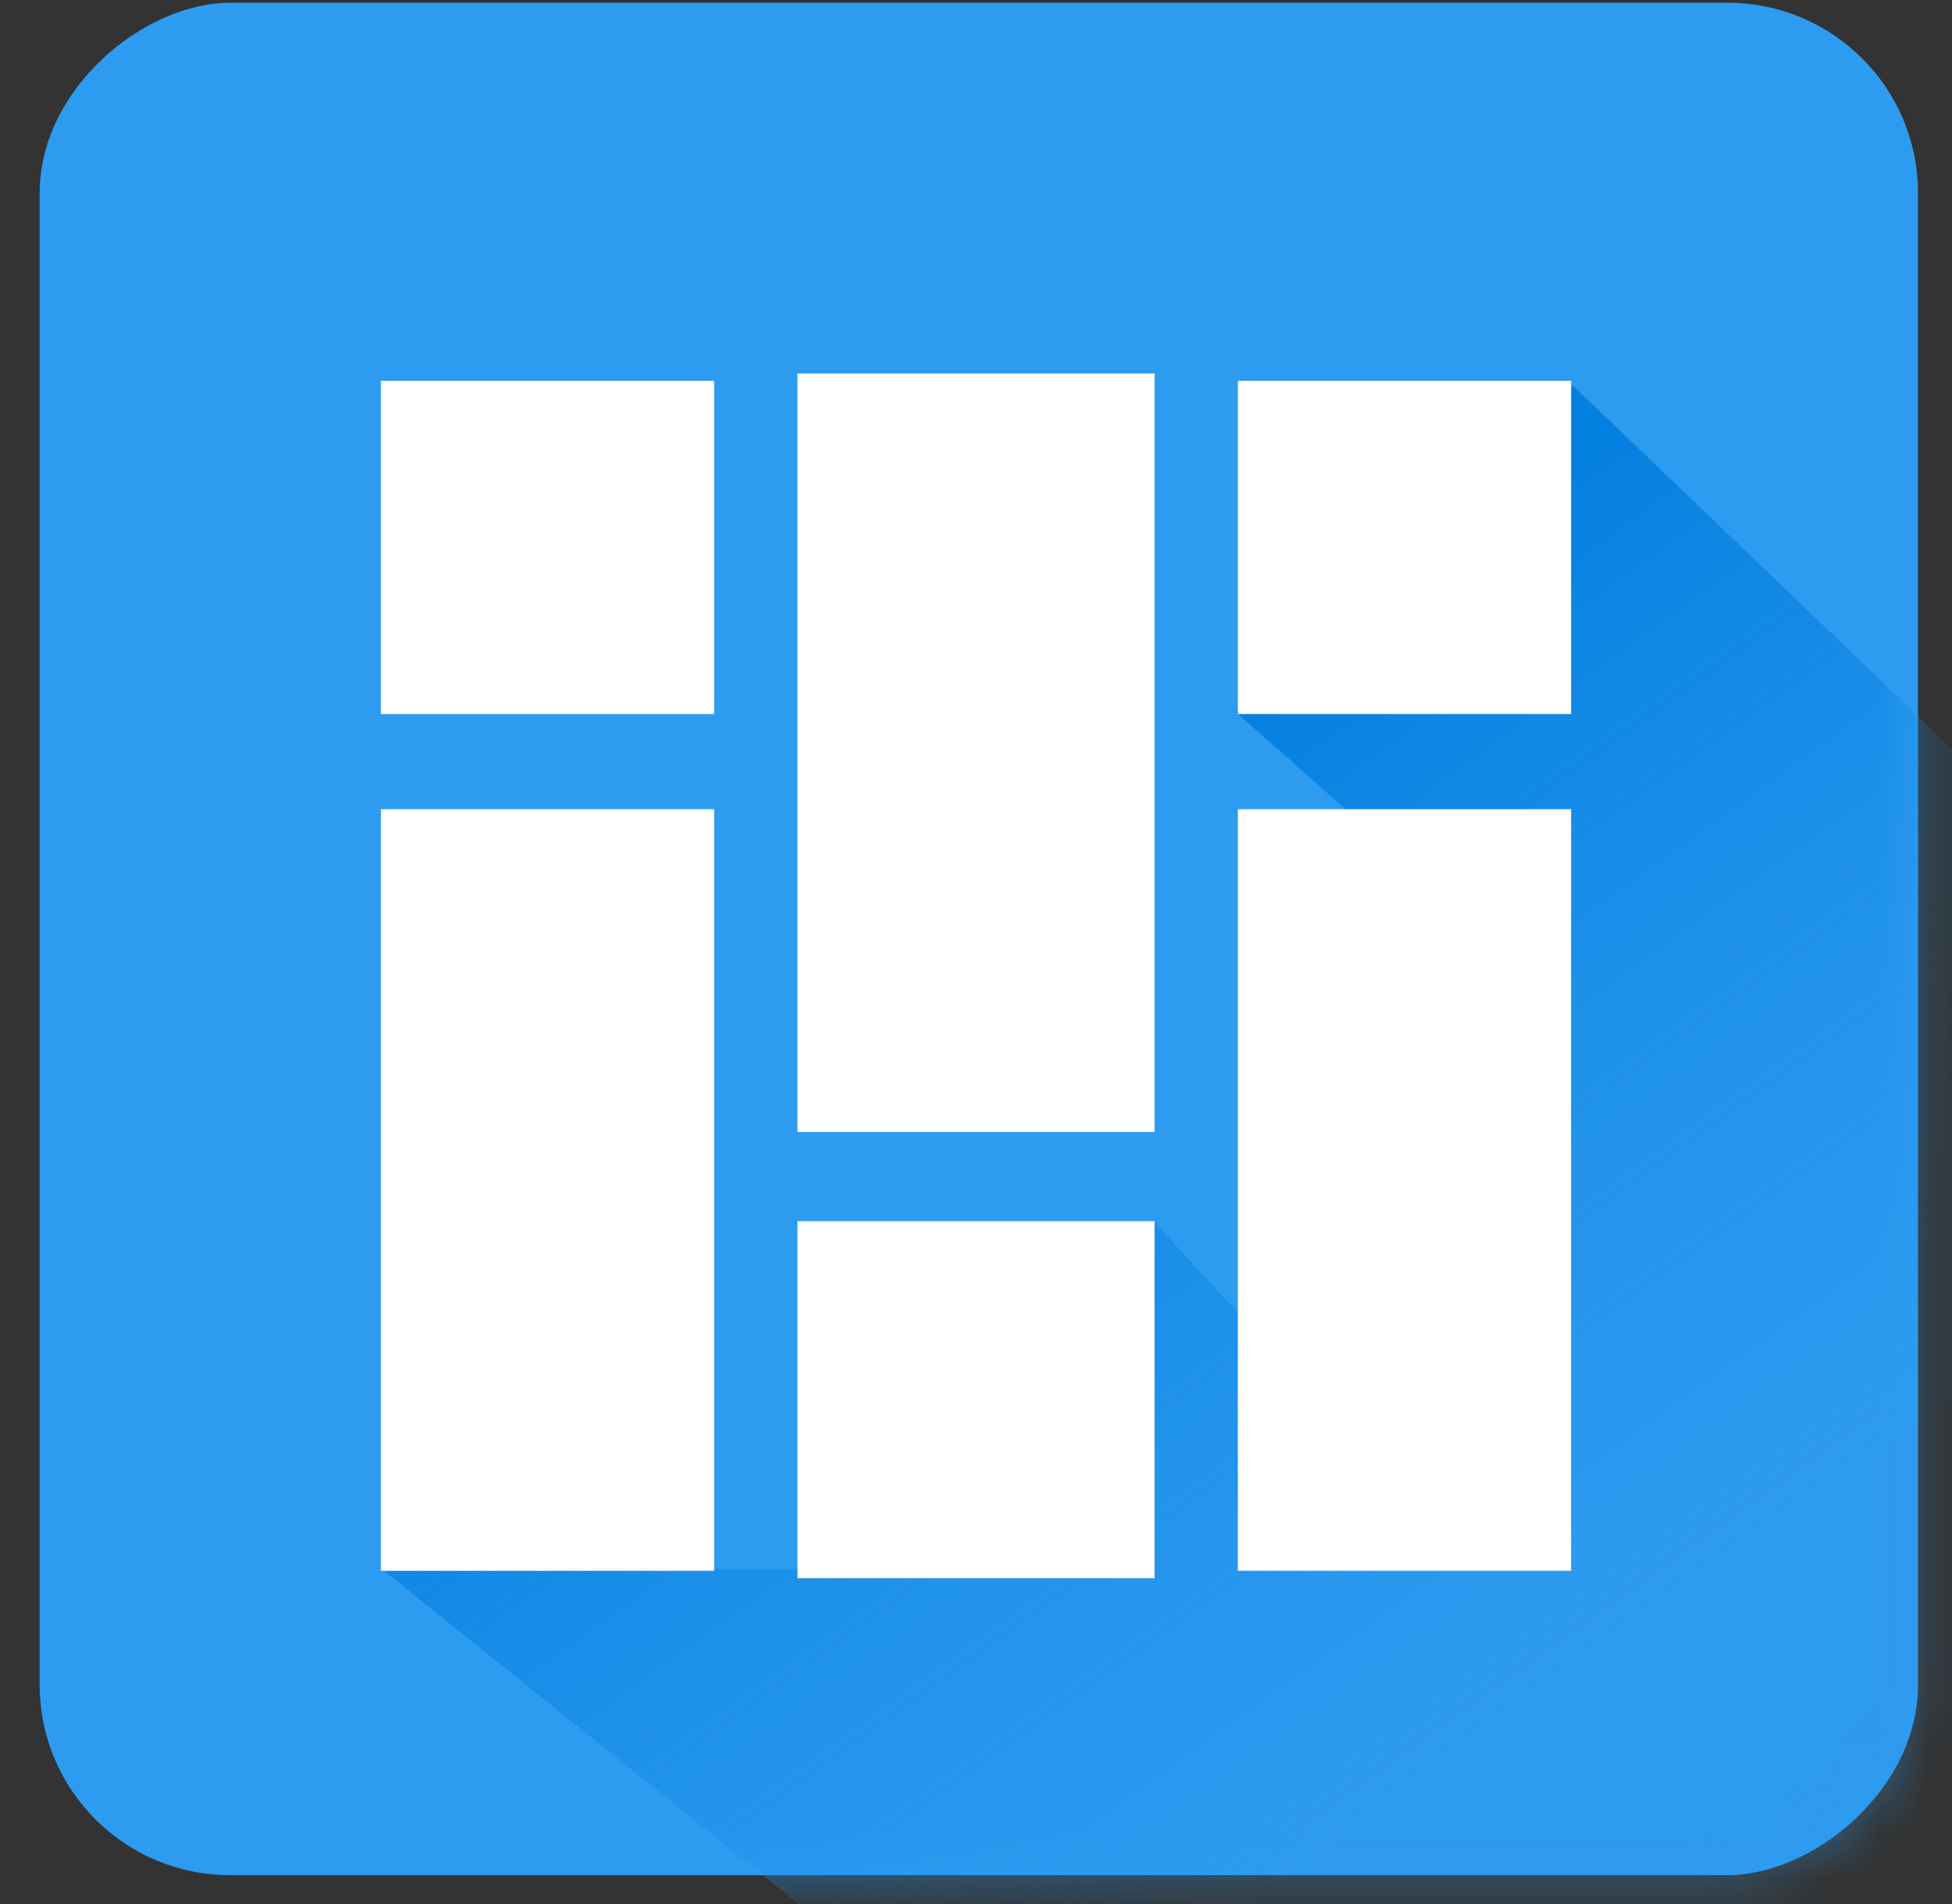 <?xml version="1.0" encoding="UTF-8"?>
<svg width="41px" height="40px" viewBox="0 0 41 40" version="1.1" xmlns="http://www.w3.org/2000/svg" xmlns:xlink="http://www.w3.org/1999/xlink">
    <rect x="0" y="0" width="41" height="40" fill="#333333" stroke="none"/>
    <!-- Generator: Sketch 46 (44423) - http://www.bohemiancoding.com/sketch -->
    <title>c138</title>
    <desc>Created with Sketch.</desc>
    <defs>
        <rect id="path-1" x="0.891" y="0" width="39.337" height="39.453" rx="4"></rect>
        <linearGradient x1="32.529%" y1="21.42%" x2="60.986%" y2="59.359%" id="linearGradient-3">
            <stop stop-color="#0480E0" offset="0%"></stop>
            <stop stop-color="#2D9BF0" stop-opacity="0.435" offset="100%"></stop>
        </linearGradient>
    </defs>
    <g id="Page-1" stroke="none" stroke-width="1" fill="none" fill-rule="evenodd">
        <g id="c164" transform="translate(-3, -3)">
            <g id="c138" transform="translate(3, 3)">
                <g id="c131">
                    <mask id="mask-2" fill="white">
                        <use xlink:href="#path-1"></use>
                    </mask>
                    <use id="c129" fill="#2D9BF0" transform="translate(20.56, 19.726) rotate(90) translate(-20.56, -19.726) " xlink:href="#path-1"></use>
                    <polygon id="c130" fill="url(#linearGradient-3)" mask="url(#mask-2)" points="33.036 8.099 53.083 27.307 29.767 50.442 8.017 32.959 16.842 32.959 24.24 25.669 27.533 29.243 31.646 20 25.957 14.958"></polygon>
                </g>
                <rect id="c132" fill="#FFFFFF" x="8" y="8" width="7" height="7"></rect>
                <rect id="c133" fill="#FFFFFF" x="26" y="8" width="7" height="7"></rect>
                <rect id="c134" fill="#FFFFFF" x="16.751" y="25.655" width="7.499" height="7.499"></rect>
                <rect id="c135" fill="#FFFFFF" x="16.751" y="7.846" width="7.499" height="15.935"></rect>
                <rect id="c136" fill="#FFFFFF" x="26" y="17" width="7" height="16"></rect>
                <rect id="c137" fill="#FFFFFF" x="8" y="17" width="7" height="16"></rect>
            </g>
        </g>
    </g>
</svg>